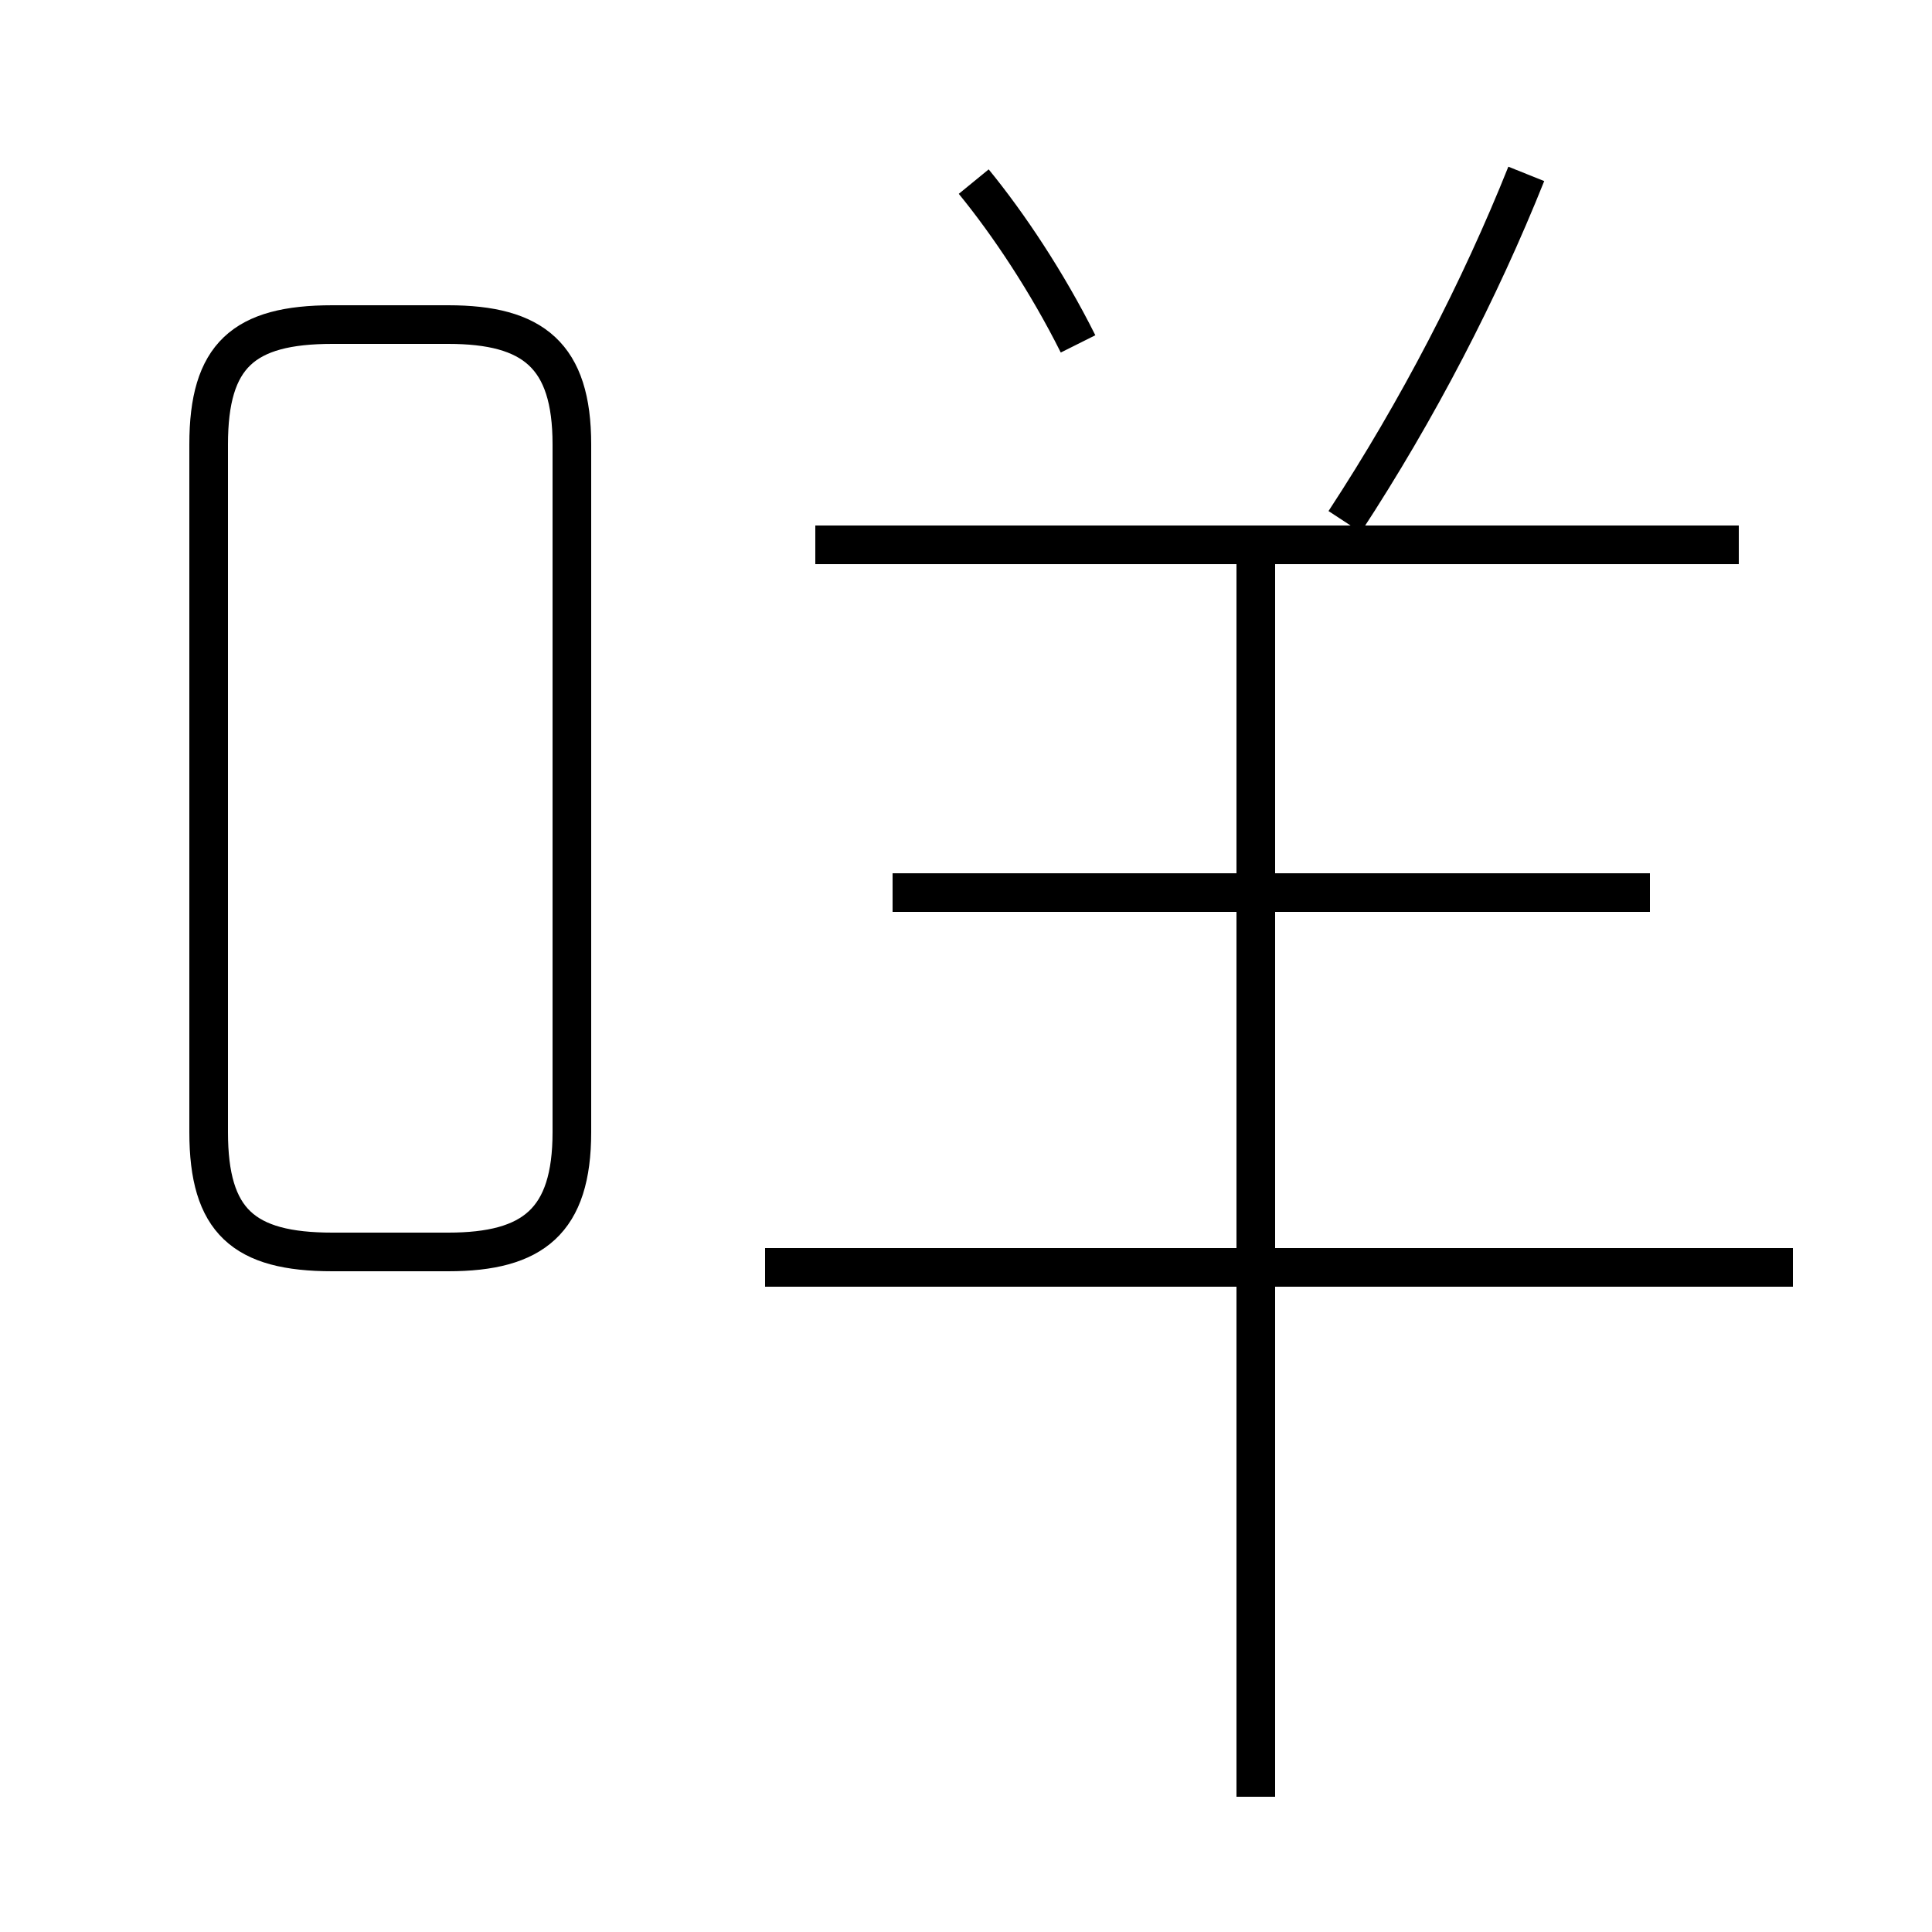 <?xml version='1.0' encoding='utf8'?>
<svg viewBox="0.0 -44.0 50.0 50.0" version="1.1" xmlns="http://www.w3.org/2000/svg">
<rect x="0.0" y="-44.0" width="50.0" height="50.0" fill="#808080" stroke="none"/>
<rect x="-1000" y="-1000" width="2000" height="2000" stroke="white" fill="white"/>
<g style="fill:none; stroke:#000000;  stroke-width:1">
<path d="M 14.8 14.7 L 14.8 32.5 C 14.8 34.8 13.8 35.6 11.6 35.6 L 8.6 35.6 C 6.3 35.6 5.4 34.8 5.4 32.5 L 5.4 14.7 C 5.4 12.4 6.3 11.6 8.6 11.6 L 11.6 11.6 C 13.8 11.6 14.8 12.4 14.8 14.7 Z M 46.4 11.2 L 19.8 11.2 M 32.5 -2.5 L 32.5 29.6 M 42.7 20.9 L 23.1 20.9 M 45.0 29.9 L 21.1 29.9 M 34.8 30.5 C 36.7 33.4 38.3 36.5 39.5 39.5 M 27.9 35.1 C 27.1 36.7 26.1 38.2 25.2 39.3 " transform="scale(1, -1)" />
</g>
</svg>